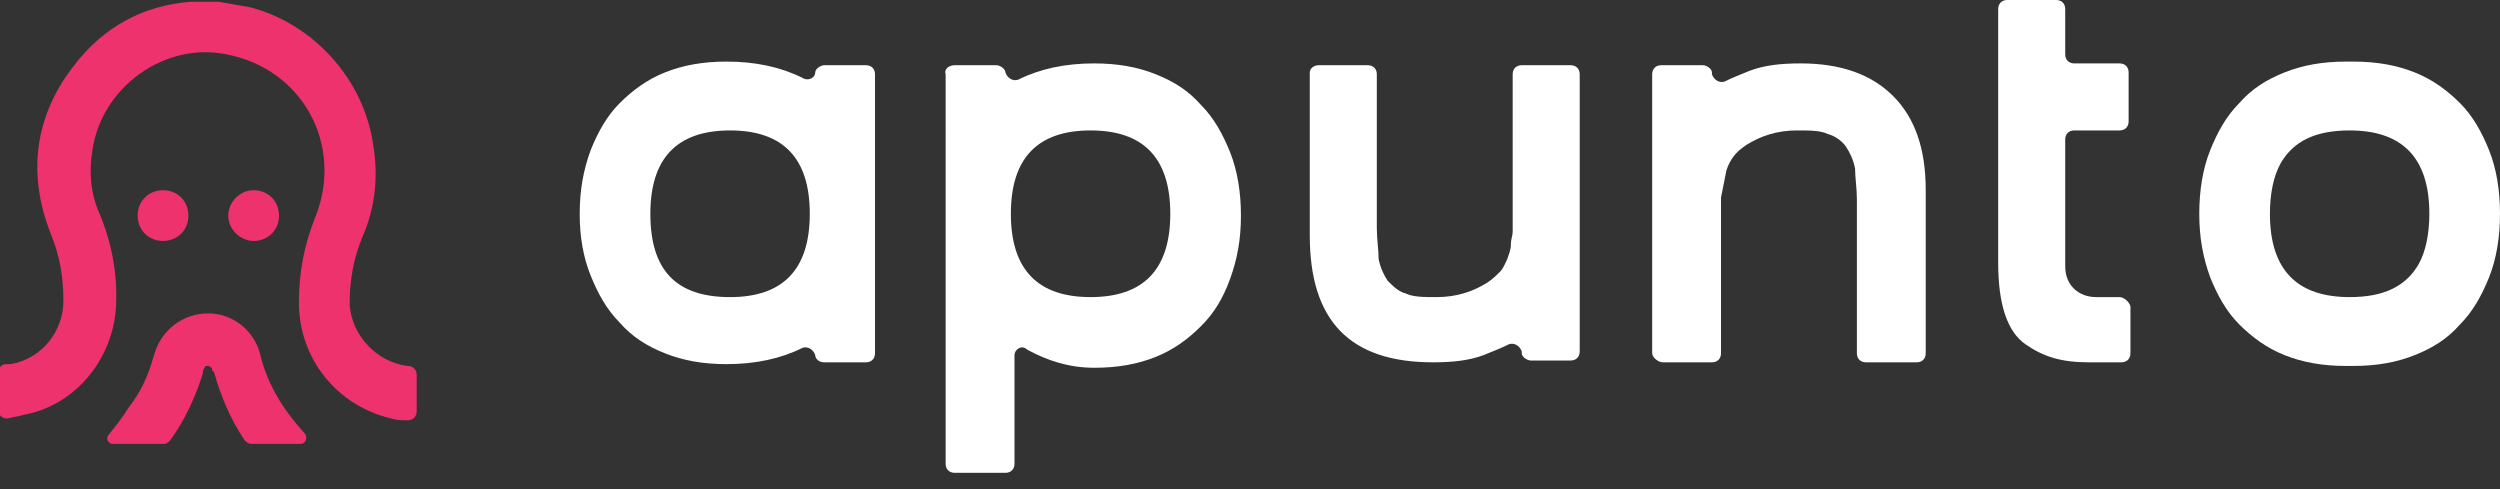 <?xml version="1.0" encoding="utf-8"?>
<!-- Generator: Adobe Illustrator 26.3.1, SVG Export Plug-In . SVG Version: 6.00 Build 0)  -->
<svg version="1.1" id="Layer_1" xmlns="http://www.w3.org/2000/svg" xmlns:xlink="http://www.w3.org/1999/xlink" x="0px" y="0px"
	 width="138px" height="27px" viewBox="0 0 138 27" style="enable-background:new 0 0 138 27;" xml:space="preserve">
<rect x="0" y="0" width="138" height="27" fill="#333333" stroke="none"/>
<style type="text/css">
	.st0{fill:#EE326D;}
	.st1{fill:#FFFFFF;}
</style>
<path class="st0" d="M22.5,20.2L22.5,20.2c-1.7-0.2-3.1-1.7-3.2-3.4c0-1.3,0.2-2.5,0.7-3.7c0.7-1.6,0.9-3.3,0.6-5.1
	c-0.5-3.6-3.3-6.7-6.8-7.6c-0.6-0.1-1.1-0.2-1.7-0.3c0,0-0.1,0-0.1,0h-1.3c-0.1,0-0.1,0-0.2,0C7.9,0.3,5.7,1.5,4.1,3.6
	c-2.2,2.8-2.6,6-1.3,9.3c0.5,1.2,0.7,2.4,0.7,3.7c0,1.7-1.2,3.2-2.9,3.5c-0.1,0-0.2,0-0.3,0c-0.2,0-0.4,0.2-0.4,0.5v2
	c0,0.3,0.2,0.5,0.5,0.5C0.8,23,1,23,1.3,22.9c2.8-0.5,4.9-3,5.1-5.9c0.1-1.8-0.2-3.5-0.9-5.2C5,10.7,4.9,9.5,5.1,8.3
	c0.5-3.5,4-6,7.4-5.3c4.2,0.8,6.5,5,4.9,9c-0.6,1.5-0.9,3-0.9,4.7c0,3.1,2.1,5.7,5.1,6.4c0.3,0.1,0.6,0.1,0.9,0.1
	c0.3,0,0.5-0.2,0.5-0.5v-2C23,20.4,22.8,20.2,22.5,20.2L22.5,20.2z"/>
<path class="st0" d="M16.8,23.9c-1.1-1.2-2-2.6-2.4-4.2c-0.3-1.4-1.5-2.4-2.9-2.4c-1.4,0-2.6,0.9-3,2.3c-0.3,1.1-0.7,2-1.4,2.9
	C6.8,23,6.4,23.5,6,24c-0.2,0.2,0,0.5,0.2,0.5c0.5,0,0.4,0,0.2,0c1.2,0,1.6,0,2.7,0c0.1,0,0.2-0.1,0.3-0.2c0.8-1.1,1.4-2.4,1.8-3.7
	c0-0.1,0-0.2,0.1-0.3c0-0.1,0.1-0.1,0.2-0.1c0.1,0,0.1,0.1,0.2,0.1c0,0.1,0,0.2,0.1,0.2c0.4,1.4,0.9,2.6,1.7,3.8
	c0.1,0.1,0.2,0.2,0.4,0.2c0.9,0,1.7,0,2.6,0h0.1C16.9,24.5,17,24.1,16.8,23.9L16.8,23.9L16.8,23.9z"/>
<path class="st0" d="M15.4,11.9c0-0.8-0.6-1.4-1.4-1.4s-1.4,0.7-1.4,1.4c0,0.8,0.7,1.4,1.4,1.4C14.8,13.3,15.4,12.7,15.4,11.9z"/>
<path class="st0" d="M10.4,11.9c0-0.8-0.6-1.4-1.4-1.4c-0.8,0-1.4,0.6-1.4,1.4c0,0.8,0.6,1.4,1.4,1.4C9.8,13.3,10.4,12.7,10.4,11.9
	L10.4,11.9z"/>
<path class="st1" d="M137.4,8.3c-0.4-1-0.9-1.9-1.6-2.6c-0.7-0.7-1.5-1.3-2.5-1.7c-1-0.4-2.1-0.6-3.4-0.6c-0.1,0-0.1,0-0.2,0
	c-0.1,0-0.1,0-0.2,0c-1.3,0-2.4,0.2-3.4,0.6c-1,0.4-1.8,0.9-2.5,1.7c-0.7,0.7-1.2,1.6-1.6,2.6c-0.4,1-0.6,2.2-0.6,3.5
	c0,1.3,0.2,2.4,0.6,3.5c0.4,1,0.9,1.9,1.6,2.6c0.7,0.7,1.5,1.3,2.5,1.7c1,0.4,2.1,0.6,3.4,0.6c0.1,0,0.1,0,0.2,0c0.1,0,0.1,0,0.2,0
	c1.3,0,2.4-0.2,3.4-0.6c1-0.4,1.8-0.9,2.5-1.7c0.7-0.7,1.2-1.6,1.6-2.6c0.4-1,0.6-2.2,0.6-3.5C138,10.5,137.8,9.3,137.4,8.3z
	 M129.7,16.4c-2.9,0-4.4-1.5-4.4-4.6c0-1.1,0.2-2.1,0.6-2.8c0.7-1.2,1.9-1.8,3.8-1.8c2.9,0,4.4,1.5,4.4,4.6c0,1.1-0.2,2.1-0.6,2.8
	C132.8,15.8,131.6,16.4,129.7,16.4z"/>
<path class="st1" d="M32,11.8c0-1.3,0.2-2.4,0.6-3.5c0.4-1,0.9-1.9,1.6-2.6s1.5-1.3,2.5-1.7c1-0.4,2.1-0.6,3.4-0.6
	c1.6,0,3,0.3,4.2,0.9C44.6,4.5,45,4.3,45,4v0c0-0.2,0.3-0.4,0.5-0.4h2.3c0.3,0,0.5,0.2,0.5,0.5v15.4c0,0.3-0.2,0.5-0.5,0.5h-2.3
	c-0.3,0-0.5-0.2-0.5-0.4c-0.1-0.3-0.4-0.5-0.7-0.4c-1.2,0.6-2.6,0.9-4.2,0.9c-1.3,0-2.4-0.2-3.4-0.6c-1-0.4-1.8-0.9-2.5-1.7
	c-0.7-0.7-1.2-1.6-1.6-2.6C32.2,14.2,32,13.1,32,11.8L32,11.8z M40.3,16.4c2.9,0,4.4-1.5,4.4-4.6c0-3.1-1.5-4.6-4.4-4.6
	s-4.4,1.5-4.4,4.6C35.9,14.9,37.3,16.4,40.3,16.4z"/>
<path class="st1" d="M52.7,3.6h2.3c0.2,0,0.5,0.2,0.5,0.4l0,0c0.1,0.3,0.4,0.5,0.7,0.4c1.2-0.6,2.6-0.9,4.2-0.9
	c1.3,0,2.4,0.2,3.4,0.6c1,0.4,1.8,0.9,2.5,1.7c0.7,0.7,1.2,1.6,1.6,2.6c0.4,1,0.6,2.2,0.6,3.5c0,1.3-0.2,2.4-0.6,3.5
	s-0.9,1.9-1.6,2.6c-0.7,0.7-1.5,1.3-2.5,1.7c-1,0.4-2.1,0.6-3.4,0.6c-1.4,0-2.6-0.4-3.7-1C56.4,19,56,19.3,56,19.6v6
	c0,0.3-0.2,0.5-0.5,0.5h-2.8c-0.3,0-0.5-0.2-0.5-0.5V4.1C52.1,3.8,52.4,3.6,52.7,3.6L52.7,3.6z M55.8,11.8c0,3.1,1.5,4.6,4.4,4.6
	s4.4-1.5,4.4-4.6c0-3.1-1.5-4.6-4.4-4.6C57.3,7.2,55.8,8.7,55.8,11.8z"/>
<path class="st1" d="M72.8,3.6h2.7c0.3,0,0.5,0.2,0.5,0.5v8.5c0,0.6,0.1,1.2,0.1,1.7c0.1,0.5,0.3,0.9,0.5,1.2c0.3,0.3,0.6,0.6,1,0.7
	c0.4,0.2,1,0.2,1.7,0.2c1.1,0,2-0.3,2.8-0.8c0.3-0.2,0.5-0.4,0.7-0.6c0.2-0.2,0.3-0.5,0.4-0.7c0.1-0.3,0.2-0.5,0.2-0.8
	c0-0.3,0.1-0.5,0.1-0.7V4.1c0-0.3,0.2-0.5,0.5-0.5h2.7c0.3,0,0.5,0.2,0.5,0.5v15.3c0,0.3-0.2,0.5-0.5,0.5h-2.2
	c-0.2,0-0.5-0.2-0.5-0.4l0-0.1c-0.1-0.3-0.4-0.5-0.7-0.4c-0.4,0.2-0.9,0.4-1.4,0.6c-0.8,0.3-1.7,0.4-2.8,0.4c-4.6,0-6.8-2.3-6.8-7
	v-9C72.3,3.8,72.5,3.6,72.8,3.6L72.8,3.6z"/>
<path class="st1" d="M91.2,19.5V4.1c0-0.3,0.2-0.5,0.5-0.5H94c0.2,0,0.5,0.2,0.5,0.4l0,0.1c0.1,0.3,0.4,0.5,0.7,0.4
	c0.4-0.2,0.9-0.4,1.4-0.6c0.8-0.3,1.7-0.4,2.8-0.4c2.2,0,3.9,0.6,5.1,1.8c1.2,1.2,1.8,2.9,1.8,5.2v9c0,0.3-0.2,0.5-0.5,0.5H103
	c-0.3,0-0.5-0.2-0.5-0.5V11c0-0.6-0.1-1.2-0.1-1.7c-0.1-0.5-0.3-0.9-0.5-1.2c-0.2-0.3-0.6-0.6-1-0.7c-0.4-0.2-1-0.2-1.7-0.2
	c-1.1,0-2,0.3-2.8,0.8c-0.6,0.4-0.9,0.8-1.1,1.4c-0.1,0.5-0.2,1-0.3,1.5v8.6c0,0.3-0.2,0.5-0.5,0.5h-2.7
	C91.5,20,91.2,19.7,91.2,19.5z"/>
<path class="st1" d="M117,16.4h-1.3c-0.9,0-1.7-0.6-1.7-1.7v-7c0-0.3,0.2-0.5,0.5-0.5h2.5c0.3,0,0.5-0.2,0.5-0.5V4
	c0-0.3-0.2-0.5-0.5-0.5h-2.5c-0.3,0-0.5-0.2-0.5-0.5V0.5c0-0.3-0.2-0.5-0.5-0.5h-2.7c-0.3,0-0.5,0.2-0.5,0.5v14
	c0,2.3,0.5,3.8,1.5,4.5c1,0.7,2,1,3.5,1h1.8c0.3,0,0.5-0.2,0.5-0.5v-2.6C117.5,16.6,117.2,16.4,117,16.4L117,16.4z"/>
</svg>
